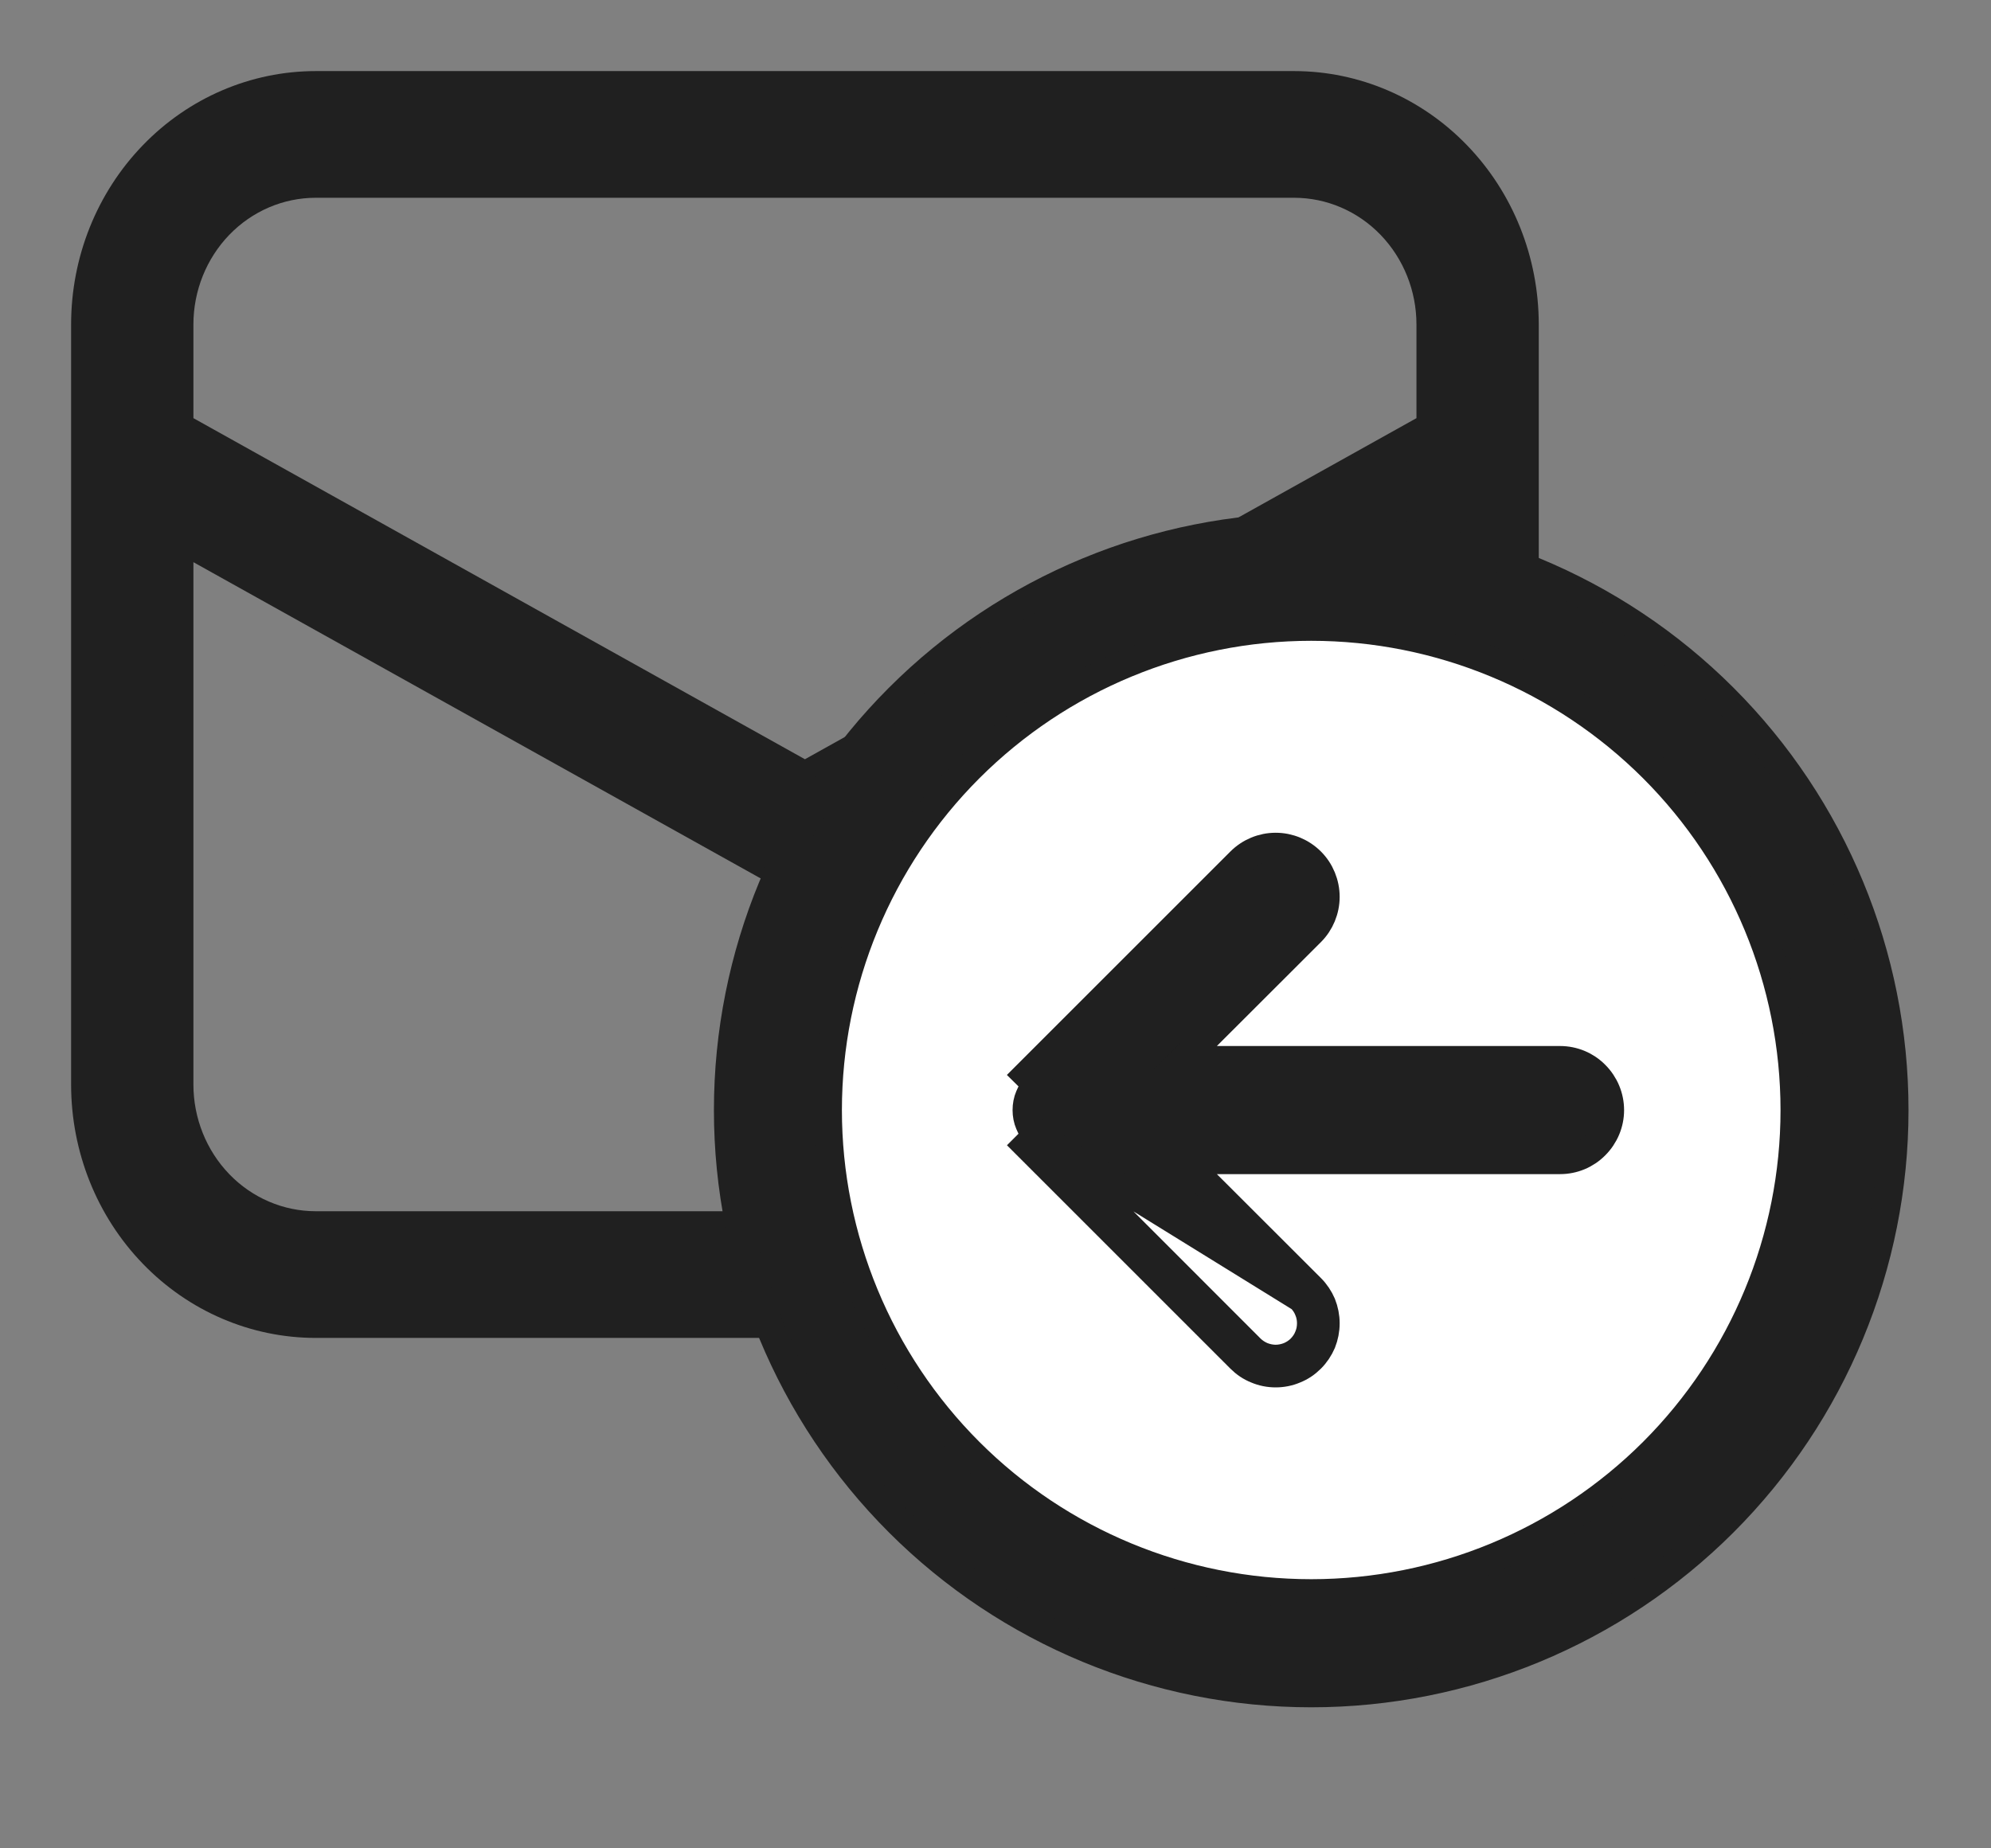 <svg width="14" height="13" viewBox="0 0 14 13" fill="none" xmlns="http://www.w3.org/2000/svg">
<rect x="0" y="0" width="14" height="13" fill="#808080" stroke="none"/>
<path d="M0.5 7.628C0.5 8.101 0.681 8.554 1.004 8.888C1.326 9.222 1.764 9.41 2.22 9.41H9.1C9.556 9.41 9.994 9.222 10.316 8.888C10.639 8.554 10.82 8.101 10.82 7.628V2.282C10.82 1.809 10.639 1.356 10.316 1.022C9.994 0.688 9.556 0.5 9.1 0.5H2.22C1.764 0.5 1.326 0.688 1.004 1.022C0.681 1.356 0.5 1.809 0.5 2.282V7.628ZM2.22 1.391H9.1C9.328 1.391 9.547 1.485 9.708 1.652C9.869 1.819 9.96 2.046 9.96 2.282V2.941L5.66 5.34L1.36 2.941V2.282C1.36 2.046 1.451 1.819 1.612 1.652C1.773 1.485 1.992 1.391 2.22 1.391ZM1.36 3.954L5.456 6.238C5.519 6.273 5.589 6.291 5.66 6.291C5.731 6.291 5.801 6.273 5.864 6.238L9.96 3.954V7.628C9.96 7.864 9.869 8.091 9.708 8.258C9.547 8.425 9.328 8.519 9.1 8.519H2.22C1.992 8.519 1.773 8.425 1.612 8.258C1.451 8.091 1.36 7.864 1.36 7.628V3.954Z" fill="#202020"/>
<circle cx="9.2" cy="8" r="4" fill="white"/>
<path d="M7.293 7.984C7.27 7.961 7.251 7.934 7.239 7.903C7.226 7.873 7.22 7.84 7.22 7.808C7.22 7.775 7.226 7.742 7.239 7.712C7.251 7.681 7.27 7.654 7.293 7.63L7.222 7.56L7.222 7.56L8.722 6.06C8.788 5.994 8.877 5.957 8.97 5.957C9.063 5.957 9.152 5.994 9.218 6.06C9.283 6.125 9.32 6.215 9.32 6.308C9.32 6.4 9.283 6.49 9.218 6.555L9.218 6.555L8.315 7.457H10.97C11.063 7.457 11.152 7.494 11.217 7.56C11.283 7.626 11.32 7.715 11.32 7.808C11.32 7.9 11.283 7.989 11.217 8.055C11.152 8.121 11.063 8.158 10.97 8.158H8.315L9.218 9.06L9.218 9.06C9.25 9.092 9.276 9.131 9.294 9.173C9.311 9.216 9.32 9.261 9.32 9.307C9.32 9.354 9.311 9.399 9.294 9.442C9.276 9.484 9.25 9.523 9.218 9.555C9.185 9.588 9.147 9.614 9.104 9.631C9.062 9.649 9.016 9.658 8.97 9.658C8.924 9.658 8.878 9.649 8.836 9.631C8.793 9.614 8.755 9.588 8.722 9.555L7.222 8.055L7.222 8.055L7.293 7.984ZM7.293 7.984L8.793 9.485C8.816 9.508 8.844 9.526 8.874 9.539C8.905 9.551 8.937 9.558 8.97 9.558C9.003 9.558 9.035 9.551 9.066 9.539C9.096 9.526 9.124 9.508 9.147 9.485C9.17 9.461 9.189 9.434 9.201 9.403C9.214 9.373 9.22 9.34 9.22 9.307C9.22 9.275 9.214 9.242 9.201 9.212C9.189 9.181 9.17 9.154 9.147 9.13L7.293 7.984ZM6.816 10.212C6.178 9.574 5.82 8.709 5.82 7.808C5.82 6.906 6.178 6.041 6.816 5.403C7.453 4.766 8.318 4.407 9.22 4.407C10.122 4.407 10.986 4.766 11.624 5.403C12.262 6.041 12.62 6.906 12.62 7.808C12.62 8.709 12.262 9.574 11.624 10.212C10.986 10.849 10.122 11.207 9.22 11.207C8.318 11.207 7.453 10.849 6.816 10.212ZM12.119 10.707C12.888 9.938 13.32 8.895 13.32 7.808C13.32 6.72 12.888 5.677 12.119 4.908C11.35 4.139 10.307 3.708 9.22 3.708C8.133 3.708 7.09 4.139 6.321 4.908C5.552 5.677 5.12 6.72 5.12 7.808C5.12 8.895 5.552 9.938 6.321 10.707C7.09 11.476 8.133 11.908 9.22 11.908C10.307 11.908 11.35 11.476 12.119 10.707Z" fill="#202020" stroke="#202020" stroke-width="0.2"/>
</svg>
